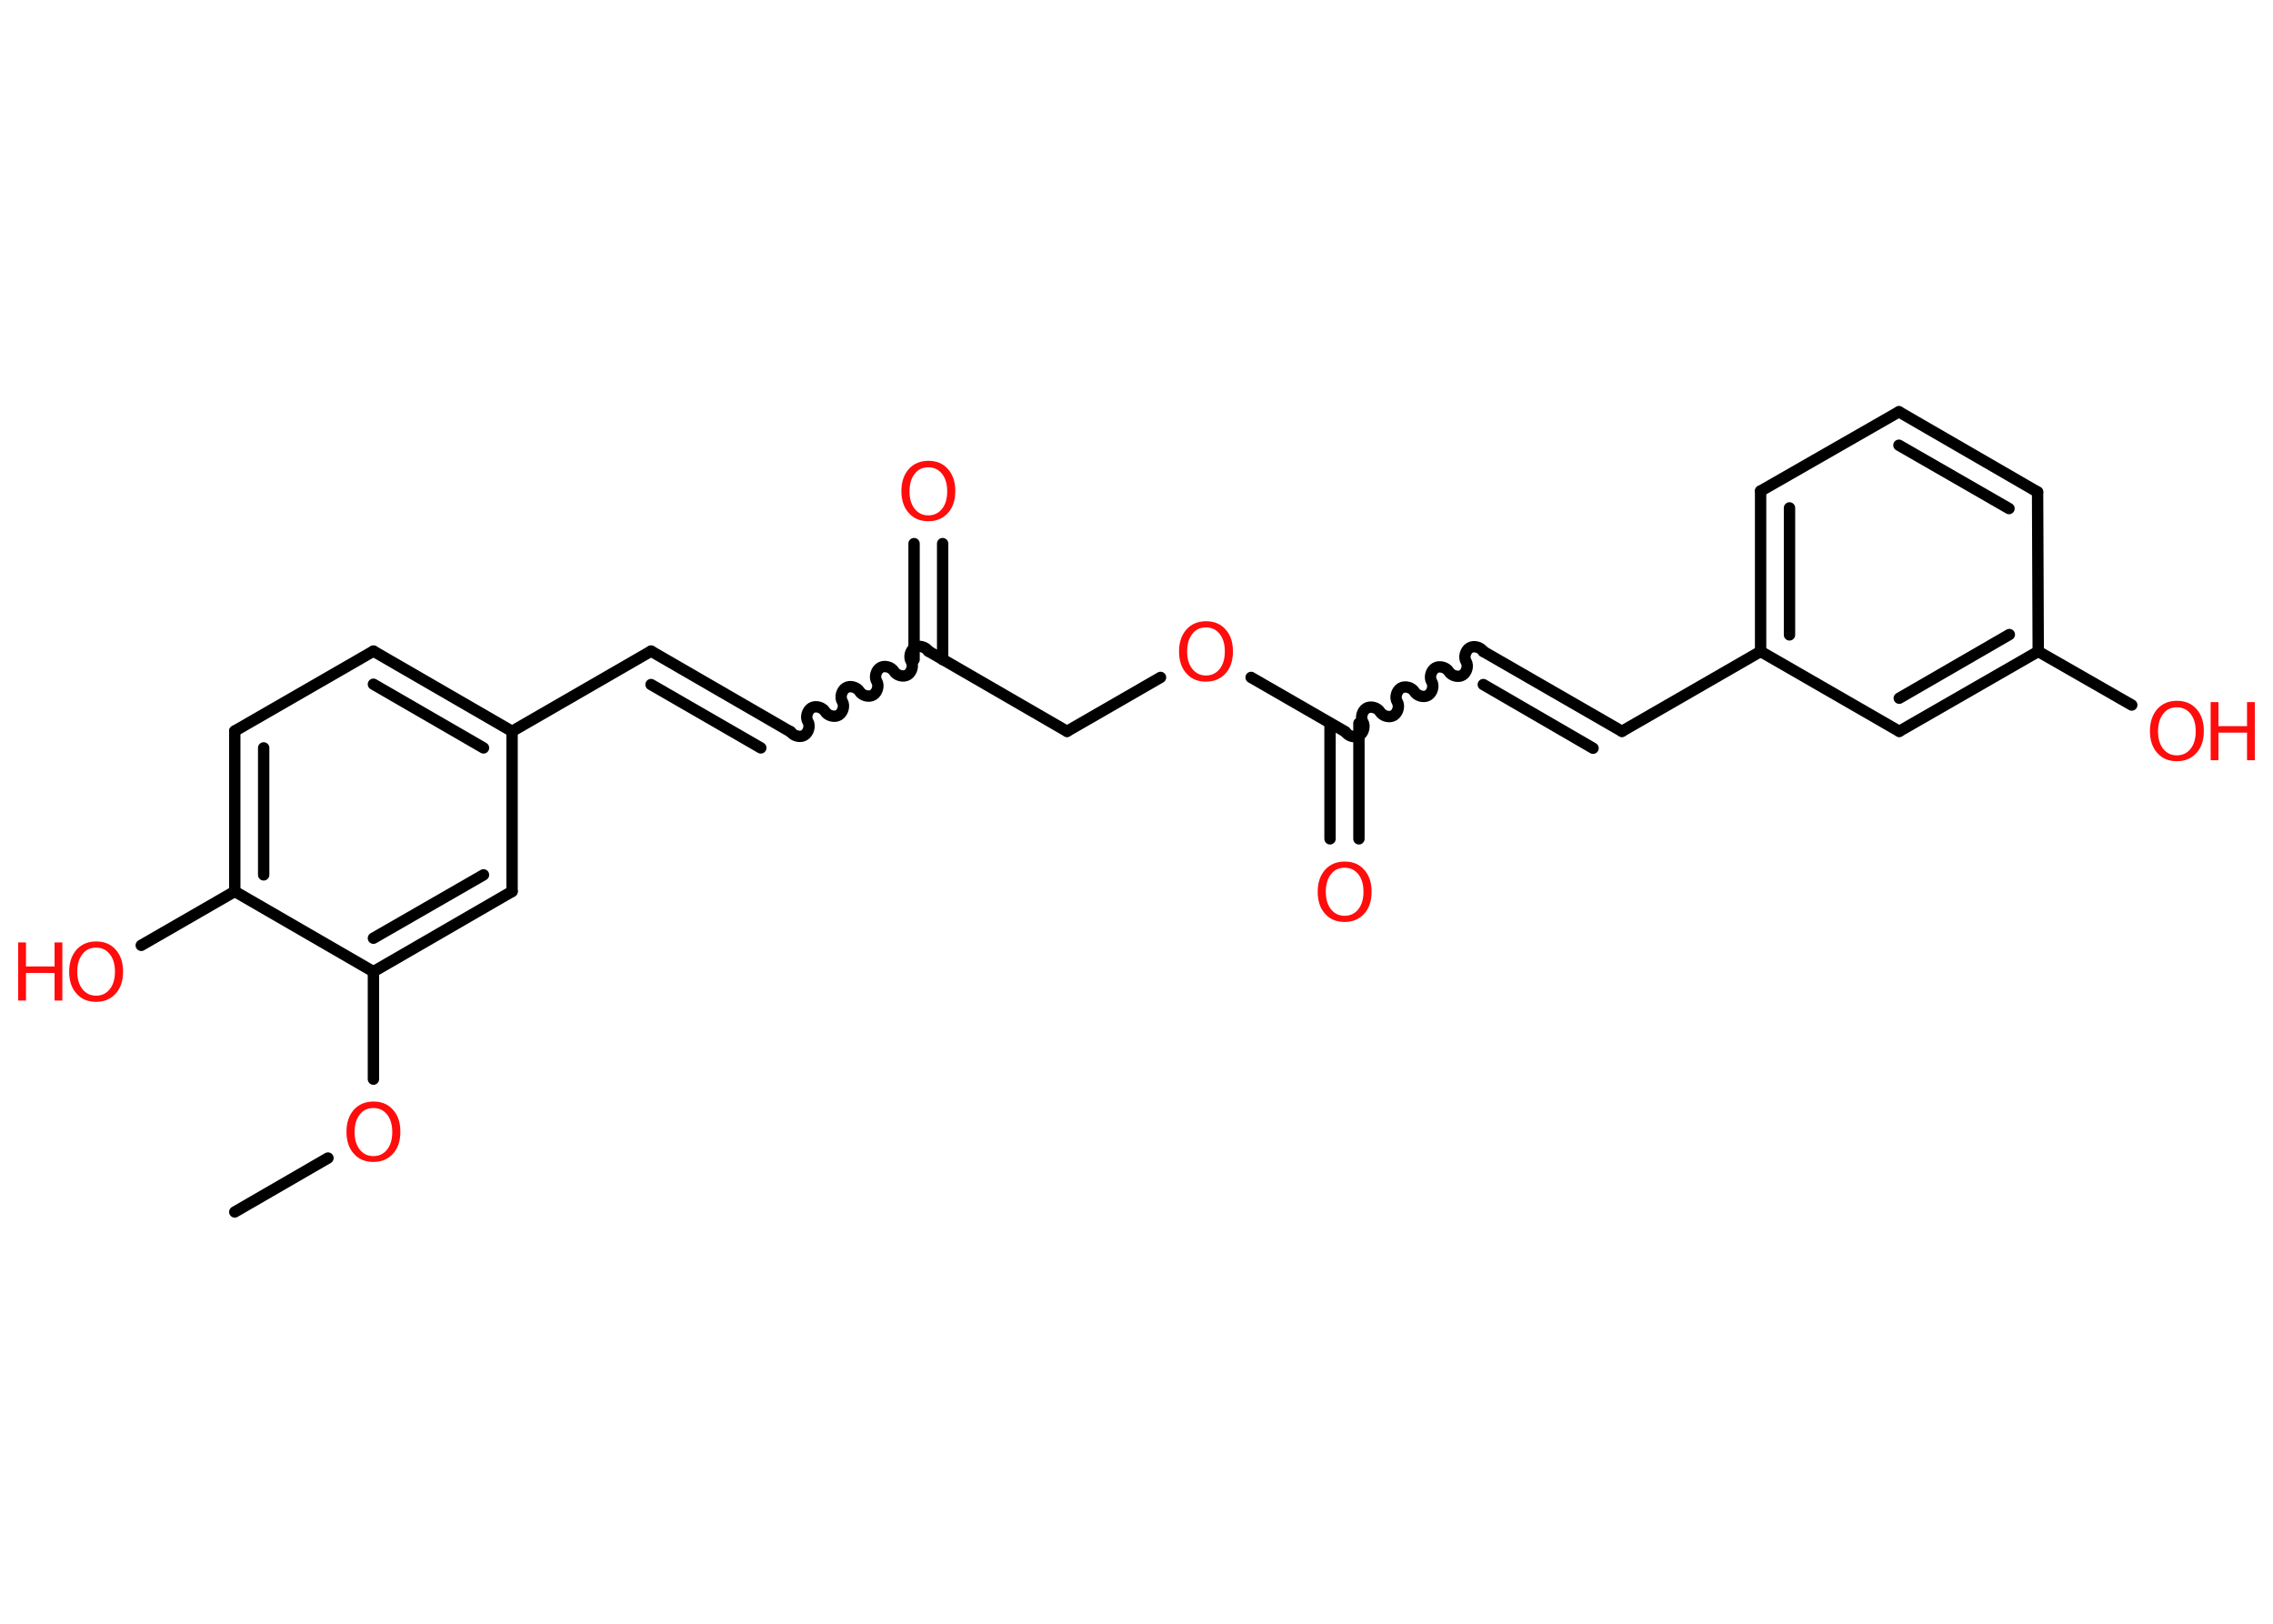 <?xml version='1.0' encoding='UTF-8'?>
<!DOCTYPE svg PUBLIC "-//W3C//DTD SVG 1.1//EN" "http://www.w3.org/Graphics/SVG/1.1/DTD/svg11.dtd">
<svg version='1.2' xmlns='http://www.w3.org/2000/svg' xmlns:xlink='http://www.w3.org/1999/xlink' width='70.0mm' height='50.0mm' viewBox='0 0 70.0 50.0'>
  <desc>Generated by the Chemistry Development Kit (http://github.com/cdk)</desc>
  <g stroke-linecap='round' stroke-linejoin='round' stroke='#000000' stroke-width='.35' fill='#FF0D0D'>
    <rect x='.0' y='.0' width='70.0' height='50.0' fill='#FFFFFF' stroke='none'/>
    <g id='mol1' class='mol'>
      <line id='mol1bnd1' class='bond' x1='7.23' y1='37.32' x2='10.1' y2='35.66'/>
      <line id='mol1bnd2' class='bond' x1='11.5' y1='33.23' x2='11.5' y2='29.92'/>
      <g id='mol1bnd3' class='bond'>
        <line x1='11.5' y1='29.92' x2='15.77' y2='27.45'/>
        <line x1='11.5' y1='28.89' x2='14.89' y2='26.94'/>
      </g>
      <line id='mol1bnd4' class='bond' x1='15.77' y1='27.45' x2='15.77' y2='22.52'/>
      <line id='mol1bnd5' class='bond' x1='15.77' y1='22.52' x2='20.05' y2='20.05'/>
      <g id='mol1bnd6' class='bond'>
        <line x1='20.05' y1='20.05' x2='24.32' y2='22.52'/>
        <line x1='20.05' y1='21.08' x2='23.43' y2='23.03'/>
      </g>
      <path id='mol1bnd7' class='bond' d='M28.59 20.05c-.08 -.13 -.29 -.19 -.42 -.11c-.13 .08 -.19 .29 -.11 .42c.08 .13 .02 .34 -.11 .42c-.13 .08 -.34 .02 -.42 -.11c-.08 -.13 -.29 -.19 -.42 -.11c-.13 .08 -.19 .29 -.11 .42c.08 .13 .02 .34 -.11 .42c-.13 .08 -.34 .02 -.42 -.11c-.08 -.13 -.29 -.19 -.42 -.11c-.13 .08 -.19 .29 -.11 .42c.08 .13 .02 .34 -.11 .42c-.13 .08 -.34 .02 -.42 -.11c-.08 -.13 -.29 -.19 -.42 -.11c-.13 .08 -.19 .29 -.11 .42c.08 .13 .02 .34 -.11 .42c-.13 .08 -.34 .02 -.42 -.11' fill='none' stroke='#000000' stroke-width='.35'/>
      <g id='mol1bnd8' class='bond'>
        <line x1='28.15' y1='20.31' x2='28.15' y2='16.74'/>
        <line x1='29.03' y1='20.31' x2='29.03' y2='16.74'/>
      </g>
      <line id='mol1bnd9' class='bond' x1='28.59' y1='20.05' x2='32.86' y2='22.52'/>
      <line id='mol1bnd10' class='bond' x1='32.86' y1='22.52' x2='35.74' y2='20.86'/>
      <line id='mol1bnd11' class='bond' x1='38.53' y1='20.86' x2='41.41' y2='22.52'/>
      <g id='mol1bnd12' class='bond'>
        <line x1='41.85' y1='22.27' x2='41.85' y2='25.83'/>
        <line x1='40.96' y1='22.27' x2='40.96' y2='25.83'/>
      </g>
      <path id='mol1bnd13' class='bond' d='M45.68 20.06c-.08 -.13 -.29 -.19 -.42 -.11c-.13 .08 -.19 .29 -.11 .42c.08 .13 .02 .34 -.11 .42c-.13 .08 -.34 .02 -.42 -.11c-.08 -.13 -.29 -.19 -.42 -.11c-.13 .08 -.19 .29 -.11 .42c.08 .13 .02 .34 -.11 .42c-.13 .08 -.34 .02 -.42 -.11c-.08 -.13 -.29 -.19 -.42 -.11c-.13 .08 -.19 .29 -.11 .42c.08 .13 .02 .34 -.11 .42c-.13 .08 -.34 .02 -.42 -.11c-.08 -.13 -.29 -.19 -.42 -.11c-.13 .08 -.19 .29 -.11 .42c.08 .13 .02 .34 -.11 .42c-.13 .08 -.34 .02 -.42 -.11' fill='none' stroke='#000000' stroke-width='.35'/>
      <g id='mol1bnd14' class='bond'>
        <line x1='45.68' y1='20.06' x2='49.95' y2='22.52'/>
        <line x1='45.68' y1='21.08' x2='49.06' y2='23.04'/>
      </g>
      <line id='mol1bnd15' class='bond' x1='49.95' y1='22.52' x2='54.22' y2='20.06'/>
      <g id='mol1bnd16' class='bond'>
        <line x1='54.22' y1='15.12' x2='54.22' y2='20.06'/>
        <line x1='55.11' y1='15.64' x2='55.11' y2='19.55'/>
      </g>
      <line id='mol1bnd17' class='bond' x1='54.22' y1='15.12' x2='58.48' y2='12.68'/>
      <g id='mol1bnd18' class='bond'>
        <line x1='62.75' y1='15.15' x2='58.48' y2='12.68'/>
        <line x1='61.87' y1='15.66' x2='58.48' y2='13.71'/>
      </g>
      <line id='mol1bnd19' class='bond' x1='62.75' y1='15.15' x2='62.77' y2='20.06'/>
      <line id='mol1bnd20' class='bond' x1='62.77' y1='20.06' x2='65.65' y2='21.71'/>
      <g id='mol1bnd21' class='bond'>
        <line x1='58.49' y1='22.52' x2='62.77' y2='20.06'/>
        <line x1='58.49' y1='21.5' x2='61.88' y2='19.54'/>
      </g>
      <line id='mol1bnd22' class='bond' x1='54.22' y1='20.06' x2='58.49' y2='22.52'/>
      <g id='mol1bnd23' class='bond'>
        <line x1='15.77' y1='22.52' x2='11.5' y2='20.05'/>
        <line x1='14.89' y1='23.03' x2='11.5' y2='21.07'/>
      </g>
      <line id='mol1bnd24' class='bond' x1='11.5' y1='20.05' x2='7.23' y2='22.51'/>
      <g id='mol1bnd25' class='bond'>
        <line x1='7.23' y1='22.51' x2='7.23' y2='27.45'/>
        <line x1='8.12' y1='23.03' x2='8.12' y2='26.94'/>
      </g>
      <line id='mol1bnd26' class='bond' x1='11.5' y1='29.92' x2='7.23' y2='27.45'/>
      <line id='mol1bnd27' class='bond' x1='7.23' y1='27.45' x2='4.35' y2='29.11'/>
      <path id='mol1atm2' class='atom' d='M11.5 34.12q-.27 .0 -.42 .2q-.16 .2 -.16 .54q.0 .34 .16 .54q.16 .2 .42 .2q.26 .0 .42 -.2q.16 -.2 .16 -.54q.0 -.34 -.16 -.54q-.16 -.2 -.42 -.2zM11.5 33.92q.38 .0 .6 .25q.23 .25 .23 .68q.0 .43 -.23 .68q-.23 .25 -.6 .25q-.38 .0 -.6 -.25q-.23 -.25 -.23 -.68q.0 -.42 .23 -.68q.23 -.25 .6 -.25z' stroke='none'/>
      <path id='mol1atm9' class='atom' d='M28.59 14.39q-.27 .0 -.42 .2q-.16 .2 -.16 .54q.0 .34 .16 .54q.16 .2 .42 .2q.26 .0 .42 -.2q.16 -.2 .16 -.54q.0 -.34 -.16 -.54q-.16 -.2 -.42 -.2zM28.59 14.19q.38 .0 .6 .25q.23 .25 .23 .68q.0 .43 -.23 .68q-.23 .25 -.6 .25q-.38 .0 -.6 -.25q-.23 -.25 -.23 -.68q.0 -.42 .23 -.68q.23 -.25 .6 -.25z' stroke='none'/>
      <path id='mol1atm11' class='atom' d='M37.14 19.32q-.27 .0 -.42 .2q-.16 .2 -.16 .54q.0 .34 .16 .54q.16 .2 .42 .2q.26 .0 .42 -.2q.16 -.2 .16 -.54q.0 -.34 -.16 -.54q-.16 -.2 -.42 -.2zM37.14 19.13q.38 .0 .6 .25q.23 .25 .23 .68q.0 .43 -.23 .68q-.23 .25 -.6 .25q-.38 .0 -.6 -.25q-.23 -.25 -.23 -.68q.0 -.42 .23 -.68q.23 -.25 .6 -.25z' stroke='none'/>
      <path id='mol1atm13' class='atom' d='M41.41 26.72q-.27 .0 -.42 .2q-.16 .2 -.16 .54q.0 .34 .16 .54q.16 .2 .42 .2q.26 .0 .42 -.2q.16 -.2 .16 -.54q.0 -.34 -.16 -.54q-.16 -.2 -.42 -.2zM41.41 26.53q.38 .0 .6 .25q.23 .25 .23 .68q.0 .43 -.23 .68q-.23 .25 -.6 .25q-.38 .0 -.6 -.25q-.23 -.25 -.23 -.68q.0 -.42 .23 -.68q.23 -.25 .6 -.25z' stroke='none'/>
      <g id='mol1atm21' class='atom'>
        <path d='M67.04 21.78q-.27 .0 -.42 .2q-.16 .2 -.16 .54q.0 .34 .16 .54q.16 .2 .42 .2q.26 .0 .42 -.2q.16 -.2 .16 -.54q.0 -.34 -.16 -.54q-.16 -.2 -.42 -.2zM67.04 21.58q.38 .0 .6 .25q.23 .25 .23 .68q.0 .43 -.23 .68q-.23 .25 -.6 .25q-.38 .0 -.6 -.25q-.23 -.25 -.23 -.68q.0 -.42 .23 -.68q.23 -.25 .6 -.25z' stroke='none'/>
        <path d='M68.08 21.62h.24v.74h.88v-.74h.24v1.79h-.24v-.85h-.88v.85h-.24v-1.79z' stroke='none'/>
      </g>
      <g id='mol1atm26' class='atom'>
        <path d='M2.96 29.18q-.27 .0 -.42 .2q-.16 .2 -.16 .54q.0 .34 .16 .54q.16 .2 .42 .2q.26 .0 .42 -.2q.16 -.2 .16 -.54q.0 -.34 -.16 -.54q-.16 -.2 -.42 -.2zM2.96 28.99q.38 .0 .6 .25q.23 .25 .23 .68q.0 .43 -.23 .68q-.23 .25 -.6 .25q-.38 .0 -.6 -.25q-.23 -.25 -.23 -.68q.0 -.42 .23 -.68q.23 -.25 .6 -.25z' stroke='none'/>
        <path d='M.56 29.02h.24v.74h.88v-.74h.24v1.79h-.24v-.85h-.88v.85h-.24v-1.79z' stroke='none'/>
      </g>
    </g>
  </g>
</svg>
